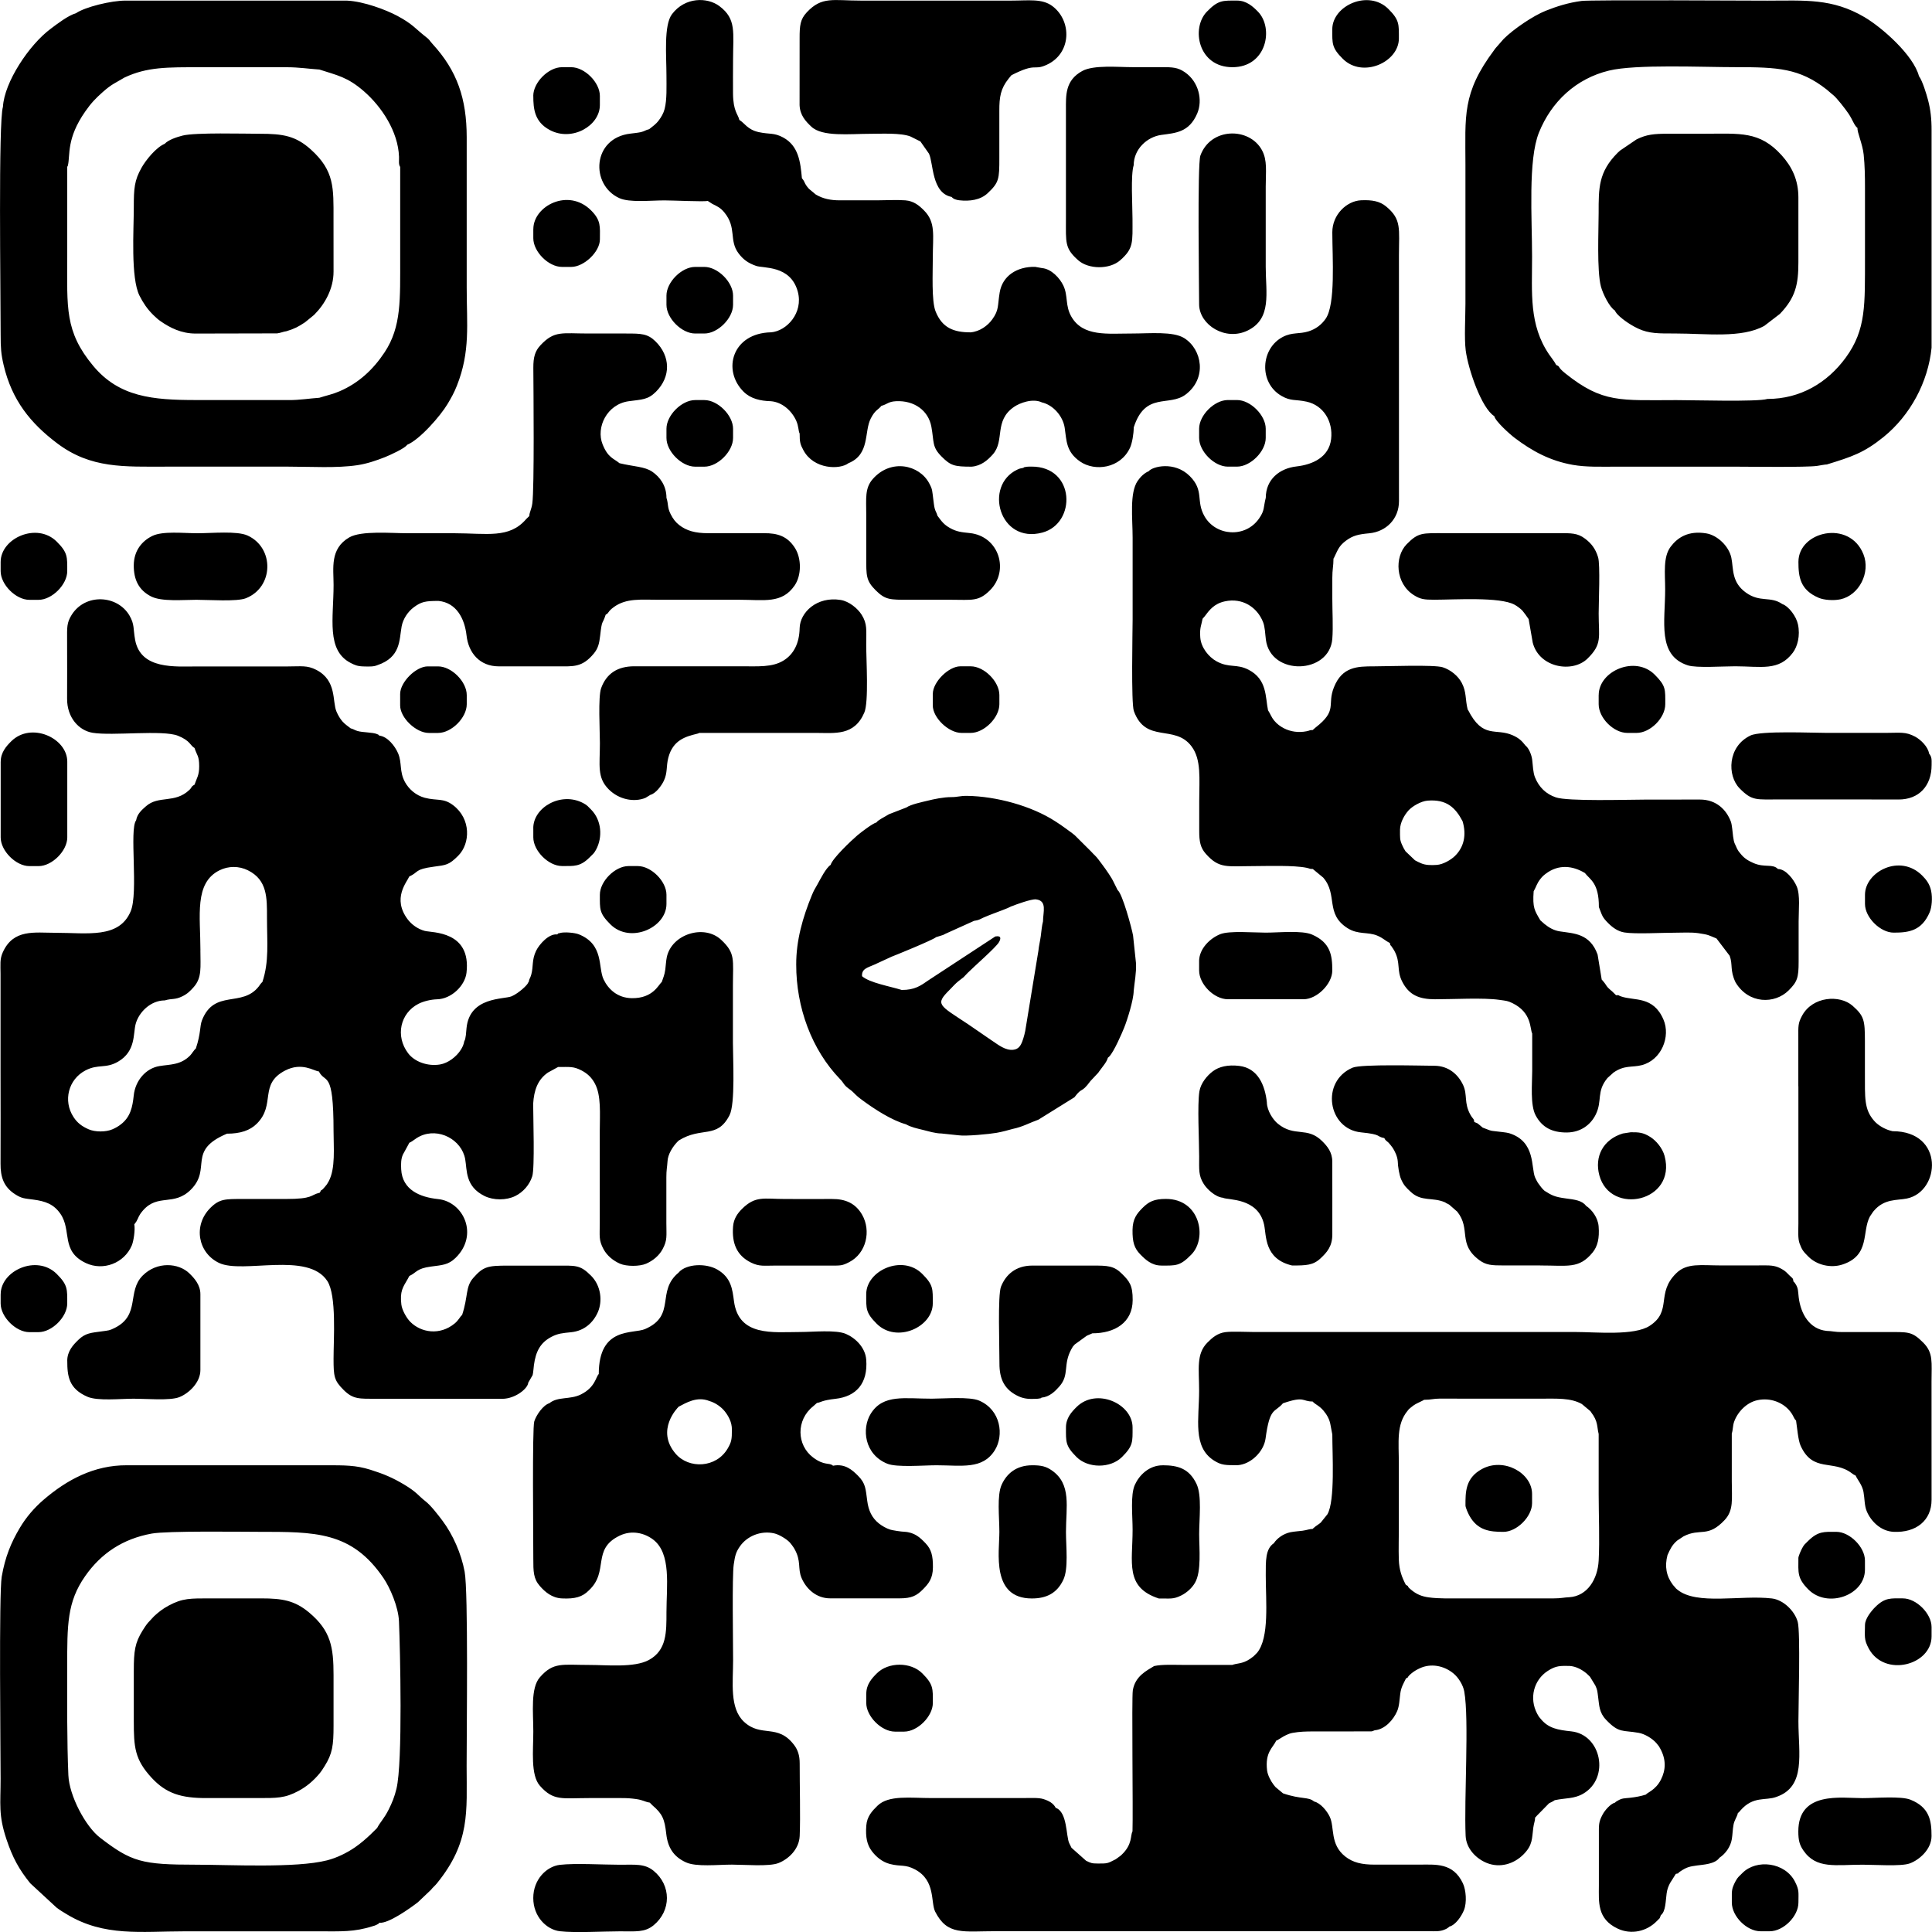 <?xml version="1.0" encoding="UTF-8"?>
<!DOCTYPE svg PUBLIC "-//W3C//DTD SVG 1.1//EN" "http://www.w3.org/Graphics/SVG/1.1/DTD/svg11.dtd">
<!-- Creator: CorelDRAW 2020 (64-Bit) -->
<svg xmlns="http://www.w3.org/2000/svg" xml:space="preserve" width="58.208mm" height="58.208mm" version="1.1"
     style="shape-rendering:geometricPrecision; text-rendering:geometricPrecision; image-rendering:optimizeQuality; fill-rule:evenodd; clip-rule:evenodd"
     viewBox="0 0 545.98 545.98"
>
 <defs>
  <style type="text/css">
   <![CDATA[
    .fil0 {fill:black}
   ]]>
  </style>
 </defs>
 <g id="Слой_x0020_1">
  <path class="fil0" d="M106.58 516.58c-0.13,0.08 -3,3.23 -6.23,5.45 -2.31,1.59 -5.13,2.99 -7.97,3.71 -8.78,2.23 -27.43,1.22 -37.06,1.22 -15.22,0 -18.14,-0.78 -27.06,-7.65 -4.12,-3.17 -8.7,-11.86 -8.94,-17.65 -0.41,-9.72 -0.33,-20.28 -0.33,-30.49 0,-11.99 -0.05,-18.43 5.07,-25.75 4.51,-6.46 10.66,-10.54 18.79,-12.03 4.43,-0.81 25.45,-0.5 30.24,-0.5 15.8,0.02 26.28,-0.23 35.31,13.11 1.82,2.69 4.18,8.08 4.35,12.19 0.33,7.9 1.1,39.88 -0.71,47.3 -0.56,2.31 -1.23,3.95 -2.21,5.9 -1.31,2.62 -2.42,3.56 -3.25,5.19zm306.74 -284.5c1.16,3.9 0.38,7.29 -2.1,9.76 -1.16,1.16 -3.41,2.45 -5.16,2.58 -1.66,0.12 -3.21,0.08 -4.42,-0.44 -0.6,-0.25 -1.31,-0.59 -1.77,-0.86l-2.66 -2.53c-0.38,-0.55 -0.66,-1.11 -0.92,-1.68 -0.76,-1.65 -0.64,-2.1 -0.65,-4.46 0.04,-2.06 1.27,-4.17 2.42,-5.44 1.05,-1.15 3.47,-2.59 5.37,-2.75 5.32,-0.43 7.83,1.9 9.89,5.82zm1.46 -31.5c-0.76,-2.98 -0.29,-4.98 -1.71,-7.64 -1.04,-1.94 -3.11,-3.65 -5.36,-4.37 -2.4,-0.77 -15.58,-0.26 -19.47,-0.26 -4.61,-0 -8.96,0.06 -11.29,5.96 -2,5.06 1.16,6.41 -5.2,11.35l-0.58 0.5c-0.05,0.04 -0.14,0.12 -0.19,0.19 -1,-0.01 -0.67,0.13 -1.74,0.34 -2.28,0.47 -4.55,0.11 -6.37,-0.82 -1.01,-0.52 -1.99,-1.22 -2.73,-2.13 -0.98,-1.2 -1.06,-1.86 -1.8,-2.98 -0.78,-3.72 -0.21,-8.72 -5.5,-11.45 -3.43,-1.77 -5.39,-0.41 -9,-2.36 -2.31,-1.25 -4.42,-3.94 -4.64,-6.72 -0.22,-2.81 0.29,-3.39 0.65,-5.34l0.54 -0.61c1.36,-1.82 2.69,-3.63 5.75,-4.3 5.01,-1.09 9.14,1.69 10.79,5.84 0.57,1.44 0.58,3.28 0.81,5.03 1.36,10.3 17.99,9.78 18.77,-0.29 0.26,-3.35 0,-7.87 0,-11.35 0,-1.95 0.01,-3.9 -0,-5.84 -0.01,-2.36 0.33,-3.36 0.33,-5.47 0.3,-0.47 0.06,-0.07 0.35,-0.66 0.89,-1.82 1.22,-2.93 3.12,-4.36 2.02,-1.52 3.6,-1.85 6.62,-2.13 4.8,-0.45 8.43,-4.08 8.42,-9.1l-0.01 -69.43c0,-7.52 0.82,-10.2 -3.66,-13.86 -1.73,-1.42 -3.84,-1.87 -7.06,-1.72 -4.01,0.19 -8.13,4.02 -8.11,9.08 0.02,7.17 0.95,20.33 -1.88,24.4 -1.13,1.63 -2.76,2.92 -4.87,3.57 -2.62,0.81 -4.57,0.19 -7.21,1.55 -6.31,3.26 -6.88,12.92 -0.42,16.67 2.71,1.57 3.87,0.93 7.12,1.64 4.74,1.04 7.52,5.55 6.92,10.59 -0.61,5.1 -5.19,7.19 -9.76,7.71 -4.83,0.54 -8.69,3.68 -8.7,8.86 -0.73,2.8 -0.24,3.47 -1.89,5.85 -3.91,5.63 -12.23,4.95 -15.41,-0.59 -2.54,-4.42 -0.02,-7.23 -4.18,-11.39 -4.33,-4.32 -10.58,-2.7 -11.61,-1.37 -1.23,0.5 -2.32,1.57 -3.11,2.72 -2.35,3.42 -1.43,10.61 -1.43,16.09 0,7.69 0.01,15.38 0,23.07 -0.01,3.31 -0.45,23.67 0.35,25.89 3.38,9.32 11.52,3.61 16.3,9.98 2.81,3.75 2.18,9.1 2.17,15.42 -0.01,2.79 0.01,5.58 -0,8.37 -0.02,3.15 0.36,4.88 1.86,6.57 3.8,4.29 5.99,3.49 13.47,3.48 3.86,-0.01 11.43,-0.28 15.02,0.48 1.09,0.23 0.76,0.35 1.74,0.33l2.95 2.44c4.2,4.85 0.49,10.19 6.83,14.26 3.03,1.95 5.8,0.99 8.53,2.17 1.66,0.72 2.08,1.36 3.48,2.05 0.28,1.28 -0.1,0.09 0.54,1.08 0.31,0.48 0.46,0.62 0.76,1.19 1.78,3.36 0.56,5.38 2.14,8.56 1.95,3.92 4.86,5.06 9.31,5.07 5.05,0.01 13.7,-0.49 18.22,0.17 2,0.29 2.27,0.25 3.64,0.91 5.57,2.7 4.93,7.31 5.61,8.61l-0 10.58c-0.01,3.66 -0.59,9.58 0.96,12.52 1.82,3.43 4.68,4.87 8.78,4.86 4.08,-0.02 6.85,-2.3 8.22,-5.09 1.92,-3.9 0.11,-6.45 3.31,-10.31l1.71 -1.54c3.14,-2.18 5.24,-1.38 7.97,-2.09 5.6,-1.45 8.21,-8.09 6.14,-12.89 -2.9,-6.75 -8.24,-5.22 -11.97,-6.53 -1.17,-0.41 -0.28,-0.38 -1.42,-0.34l-1.07 -1.05c-2.07,-1.71 -1.32,-1.5 -2.8,-3.17 -0.04,-0.05 -0.12,-0.14 -0.19,-0.2l-1.16 -7.07c-2.16,-6.03 -6.8,-5.96 -10.64,-6.55 -1.77,-0.27 -3.11,-1.08 -4.38,-2.1l-1.16 -1.03c-1.63,-2.79 -2.23,-3.53 -1.89,-8.2 0.79,-1.4 0.86,-2.17 1.92,-3.51 0.48,-0.61 0.79,-0.92 1.48,-1.44 3.71,-2.82 7.71,-2.24 11.08,-0.22 1.44,1.89 3.98,2.76 3.95,9.62 0.96,2.42 0.87,2.78 2.67,4.58 1.2,1.2 2.69,2.3 4.54,2.6 3.02,0.5 10.74,0.06 14.26,0.07 2.18,0 4.52,-0.17 6.63,0.13 3.06,0.44 2.92,0.61 5.14,1.5l3.72 4.89c0.94,2.52 0.01,4.04 1.65,7.49 3.72,6.23 11.12,6.18 15.01,2.3 2.42,-2.42 2.84,-3.52 2.83,-8.2 -0.01,-3.78 0.01,-7.56 0,-11.33 -0.01,-3.17 0.49,-7.44 -0.54,-9.86 -0.83,-1.95 -3.09,-4.93 -5.3,-4.92 -1.53,-1.57 -3.75,-0.31 -6.91,-1.68 -1.63,-0.71 -2.73,-1.43 -3.75,-2.75 -0.51,-0.65 -0.46,-0.5 -0.87,-1.25 -0.67,-1.61 -0.87,-1.45 -1.15,-3.53 -0.16,-1.18 -0.28,-3.16 -0.62,-4.16 -1.25,-3.34 -4.09,-6.27 -8.75,-6.26 -5.07,0.02 -10.13,0 -15.2,0.01 -5.4,0.01 -22.21,0.55 -25.55,-0.64 -2.79,-0.95 -4.74,-2.87 -5.86,-5.64 -0.58,-1.45 -0.58,-3.29 -0.8,-5.03 -0.18,-1.36 -0.95,-3.24 -1.86,-3.93 -1.12,-1.44 -1.91,-2.15 -3.61,-2.92 -4.85,-2.19 -8.42,1.2 -12.66,-7.19zm-214.76 -31.09l8.87 0c7.05,0 12.08,1.19 15.66,-4.02 1.99,-2.89 1.96,-7.65 0.13,-10.57 -2.13,-3.39 -4.96,-4.25 -8.76,-4.22 -2.31,0.01 -4.62,0 -6.92,0l-8.9 0c-3.64,-0 -6.08,-0.69 -8.15,-2.3 -1.05,-0.82 -1.76,-1.76 -2.43,-3.09 -1.01,-2.03 -0.56,-2.71 -1.18,-4.61 0,-3.47 -1.89,-5.92 -4.02,-7.38 -2.16,-1.48 -5.22,-1.42 -9.25,-2.4 -1.64,-1.37 -3.23,-1.49 -4.77,-5.31 -1.95,-4.83 1.25,-11.36 7.35,-12.2 3.79,-0.52 5.4,-0.38 7.71,-2.67 4.29,-4.27 4.14,-10.1 -0.16,-14.29 -2.2,-2.15 -4.04,-2.18 -8.2,-2.18 -3.55,0 -7.11,0 -10.66,0 -7.55,0 -9.66,-0.89 -13.6,3.31 -1.51,1.61 -2.04,3.33 -2.02,6.41 0.04,6.34 0.31,33.92 -0.29,38.31 -0.24,1.72 -0.84,2.51 -0.84,3.54l-0.91 0.89c-4.76,5.55 -11.04,3.99 -20.39,3.98l-13.25 0c-4.45,0 -12.96,-0.78 -16.34,1.18 -5.52,3.2 -4.43,8.71 -4.43,13.42 0,9.43 -2.12,18.5 4.85,22.07 1.08,0.55 1.88,0.93 3.57,0.97 1.5,0.04 2.89,0.11 3.91,-0.34 6.68,-2.23 6.21,-7.11 6.9,-10.95 0.39,-2.15 1.79,-4.18 3.38,-5.38 2.18,-1.64 3.35,-1.84 7.05,-1.84 5.02,0.5 7.37,4.92 7.92,9.79 0.56,4.96 3.78,8.69 9.06,8.7l16.72 0c4.37,0 6.91,0.36 10.21,-3.65 1.16,-1.42 1.51,-2.74 1.77,-5.05 0.54,-4.79 0.57,-2.85 1.56,-5.9 1.1,-0.57 0.41,-0.79 2.35,-2.19 3.52,-2.54 7.74,-2.02 12.6,-2.03l13.93 0zm17.84 -75.58c-10.95,0.26 -13.84,10.71 -7.71,16.8 1.98,1.97 4.79,2.6 7.68,2.67 3.21,0.25 5.9,2.68 7.18,5.51 0.72,1.6 0.59,2.97 0.97,3.61 0,2.45 0.17,3.08 1.07,4.74 2.94,5.47 10.31,5.52 12.72,3.66 6.16,-2.5 4.37,-8.91 6.32,-12.66 1.27,-2.46 2.04,-2.35 2.99,-3.55 1.66,-0.43 1.91,-1.2 4.15,-1.31 5.19,-0.26 9.16,2.69 9.98,7.23 0.8,4.41 0.12,5.65 2.91,8.44 2.55,2.55 3.58,2.83 8.46,2.83 2.7,-0.21 4.56,-1.86 6,-3.48 3.46,-3.92 0.21,-9.47 6.02,-13.44 1.55,-1.06 5.21,-2.49 7.85,-1.24 3.16,0.72 5.93,3.86 6.43,7.17 0.55,3.58 0.32,6.76 4.39,9.56 4.16,2.85 11.31,1.94 14.05,-3.86 0.62,-1.31 1.07,-3.99 1.07,-5.79 3.27,-10.2 9.96,-5.77 14.66,-9.3 6.12,-4.6 4.68,-12.76 -0.39,-15.95 -3.14,-1.97 -9.73,-1.3 -14.71,-1.3 -6.92,-0.01 -13.87,0.98 -17.18,-4.76 -1.8,-3.11 -0.89,-5.87 -2.26,-8.77 -0.99,-2.1 -3.39,-4.74 -6.05,-4.96l-1.95 -0.35c-5.12,-0.1 -9.22,2.54 -10,7.24 -0.64,3.82 -0.13,4.87 -2.11,7.62 -1.25,1.74 -3.52,3.44 -6.13,3.65 -4.73,0 -8.03,-1.24 -9.89,-5.96 -1.16,-2.94 -0.77,-10.92 -0.77,-15.13 0,-6.36 0.89,-9.99 -2.51,-13.39 -1.38,-1.38 -2.87,-2.64 -5.28,-2.83 -2.35,-0.18 -5.52,-0 -7.96,-0l-10.58 -0c-2.4,0 -4.65,-0.39 -6.74,-1.64l-1.95 -1.63c-1.48,-1.68 -0.95,-1.8 -1.97,-2.97 -0.42,-4.59 -0.94,-9.15 -5.28,-11.51 -2.64,-1.43 -3.79,-0.85 -6.91,-1.52 -3.23,-0.7 -4.09,-2.68 -5.48,-3.43 -0.39,-1.68 -1.74,-2.39 -1.8,-7.45 -0.04,-3.12 0.01,-6.29 0.01,-9.42 0,-7.93 1.01,-11.65 -3.84,-15.3 -3.42,-2.58 -9.74,-2.62 -13.42,2.27 -2.36,3.14 -1.56,11.8 -1.56,17.25 0,3.22 0.17,6.88 -0.52,9.54 -0.32,1.24 -0.97,2.32 -1.65,3.22 -0.88,1.17 -1.66,1.61 -2.72,2.49 -1.07,0.24 -1.2,0.57 -2.39,0.84 -0.77,0.17 -2.27,0.33 -2.84,0.4 -10.91,1.22 -11.44,14.5 -3.19,18.24 2.9,1.31 8.76,0.64 12.75,0.64 2.51,-0 10.97,0.41 12.24,0.16l1.29 0.83c1.31,0.65 2.28,1.05 3.4,2.42 3.57,4.38 1.22,7.85 4.01,11.56 1.31,1.74 2.69,2.74 4.88,3.51 1.96,0.78 9.81,-0.3 11.86,7.32 1.6,5.98 -3.12,11.13 -7.6,11.49zm-20.17 113.21l11.58 -0 21.35 0c5.31,-0 10.79,0.89 13.63,-5.73 1.29,-3.01 0.54,-14.81 0.54,-19.25 0,-4.09 0.36,-5.79 -1.3,-8.43 -1.13,-1.79 -3.54,-3.77 -5.9,-4.16 -6.76,-1.1 -11.5,3.53 -11.61,7.93 -0.09,4.43 -1.76,7.47 -4.55,9.18 -3.2,1.97 -7.17,1.63 -12.21,1.63l-13.18 0 -16.78 0c-4.69,0 -7.87,2.01 -9.38,6.19 -0.89,2.46 -0.35,11.99 -0.35,15.54 0,6.29 -0.86,9.7 2.51,13.06 2.91,2.91 7.18,3.7 10.36,2.4l1.41 -0.86c1.52,-0.4 3.11,-2.54 3.8,-3.99 1.08,-2.29 0.61,-4.02 1.26,-6.52 1.31,-4.99 4.88,-5.96 8.15,-6.76 0.08,-0.02 0.18,-0.05 0.24,-0.07l0.44 -0.18zm88.15 -185.87c7.24,-3.68 6.1,-1.19 9.9,-2.91 7.13,-3.22 7.21,-12.45 1.67,-16.61 -2.91,-2.19 -6.73,-1.56 -11.59,-1.56l-21.05 -0 -10.25 0 -11.26 0c-7.85,-0 -10.99,-1.26 -15.27,3.32 -1.84,1.97 -2.03,3.7 -2.02,7.39l-0.01 18.83c0.12,2.87 1.72,4.57 3.32,6.08 3.11,2.94 10.8,2.02 16.75,2.02 2.94,-0 8.57,-0.31 11.29,0.77l2.52 1.26c0.03,0.02 0.12,0.06 0.19,0.08 0.06,0.07 0.15,0.08 0.18,0.2l2.32 3.31c1.28,2.69 0.71,11.13 6.39,12.22 0.51,0.62 1.36,0.85 2.17,0.95 2.9,0.33 5.95,-0.06 8.01,-1.99 3.24,-3.03 3.32,-4.04 3.31,-9.99 -0,-4.43 0.02,-8.87 -0,-13.3 -0.02,-3.92 0.38,-6.3 2.61,-9.08l0.68 -0.83c0.02,-0.03 0.09,-0.1 0.13,-0.15zm-17.15 148.24c6,-0 7.82,0.57 11.07,-2.67 5.58,-5.57 2.54,-15.33 -5.73,-16.18 -2.35,-0.24 -3.63,-0.37 -5.45,-1.36 -1.86,-1.02 -2.46,-1.93 -3.66,-3.54 -0.25,-0.98 -0.49,-1.01 -0.78,-2.07 -0.18,-0.68 -0.29,-1.8 -0.39,-2.54 -0.34,-2.52 -0.17,-2.73 -1.2,-4.63 -2.78,-5.13 -10.75,-6.97 -15.89,-1.15 -2.31,2.61 -1.86,5.51 -1.86,10.14 0,4 0,8 -0,12 0,5.21 -0.08,6.59 2.67,9.33 2.75,2.75 4.13,2.67 9.33,2.67 3.96,0 7.93,0 11.89,0zm80.89 -169.33c-4.09,-0 -5.3,-0.18 -8.53,3.15 -4.5,4.64 -2.47,15.68 7.23,15.68 9.7,0 11.73,-11.05 7.23,-15.68 -1.4,-1.44 -3.25,-3.15 -5.93,-3.15zm-198.87 233.88l0 2.59c0,3.81 4.3,8.11 8.11,8.11 3.45,0 5.14,0.24 7.87,-2.51 0.84,-0.84 1.17,-1.03 1.76,-2.13 1.88,-3.49 1.6,-8.31 -1.44,-11.35 -0.84,-0.84 -1.03,-1.17 -2.13,-1.76 -6.29,-3.39 -14.18,1.16 -14.18,7.04zm0 -206.95c-0,3.71 0.35,7.33 4.63,9.64 6.29,3.39 14.18,-1.16 14.18,-7.04l0 -2.59c0,-3.81 -4.3,-8.11 -8.11,-8.11l-2.6 0c-3.81,0 -8.11,4.31 -8.11,8.11zm0 37.63l-0 2.6c0,3.81 4.3,8.11 8.11,8.11l2.6 0c3.62,0 8.11,-4.27 8.11,-7.78 0,-3.6 0.38,-5.32 -2.5,-8.2 -6.44,-6.43 -16.31,-1.22 -16.31,5.28zm188.16 56.44l0 2.6c0,3.8 4.3,8.11 8.11,8.11l2.6 0c3.8,0 8.11,-4.31 8.11,-8.11l0 -2.6c-0,-3.8 -4.31,-8.11 -8.11,-8.11l-2.6 0c-3.8,0 -8.11,4.31 -8.11,8.11zm37.63 -112.88c0,3.99 -0.2,5.21 2.99,8.36 5.6,5.55 15.83,0.94 15.83,-5.77 0,-3.99 0.19,-5.2 -2.99,-8.36 -5.6,-5.55 -15.83,-0.94 -15.83,5.77zm-188.16 75.26l-0 2.6c0,3.8 4.3,8.11 8.11,8.11l2.6 -0c3.8,-0 8.11,-4.3 8.11,-8.11l0 -2.6c-0,-3.81 -4.31,-8.11 -8.11,-8.11l-2.6 0c-3.81,0 -8.11,4.3 -8.11,8.11zm0 37.63l-0 2.6c0,3.8 4.3,8.11 8.11,8.11l2.6 0c3.8,-0 8.11,-4.3 8.11,-8.11l0 -2.6c-0,-3.81 -4.31,-8.11 -8.11,-8.11l-2.6 0c-3.81,0 -8.11,4.3 -8.11,8.11zm75.26 74.93l0 3.24c0,3.51 4.49,7.78 8.11,7.78l2.6 -0c3.8,0 8.11,-4.3 8.11,-8.11l0 -2.6c0,-3.8 -4.3,-8.11 -8.11,-8.11l-2.92 0c-3.33,0 -7.78,4.45 -7.78,7.78zm-94.08 56.77c-0,4.08 -0.21,5.18 2.99,8.36 5.57,5.54 15.83,0.98 15.83,-5.77l-0 -2.6c0,-3.81 -4.3,-8.11 -8.11,-8.11l-2.6 0c-3.81,0 -8.11,4.3 -8.11,8.11zm119.71 -120.67c-0.89,0.27 -0.7,0.02 -1.76,0.52 -9.52,4.52 -5.08,21.03 7.08,17.79 9.69,-2.58 9.38,-18.71 -3.07,-18.65 -0.3,0 -1,0 -1.27,0.04 -1.43,0.21 -0.68,0.21 -0.99,0.31zm31.15 -85.48c-0.01,-4.55 3.78,-8.04 7.79,-8.59 4.09,-0.56 7.87,-0.71 10.16,-6.06 1.61,-3.75 0.44,-8.97 -3.49,-11.66 -2,-1.37 -3.44,-1.44 -6.68,-1.43 -2.71,0.01 -5.42,0 -8.13,0 -4.07,-0 -10.94,-0.67 -14.16,1.07 -4.91,2.66 -4.64,6.95 -4.64,10.93 0,10.27 -0,20.54 -0,30.82 0,6.77 -0.38,8.36 3.48,11.76 2.96,2.6 8.89,2.61 11.85,0 3.84,-3.38 3.48,-5.01 3.48,-11.76 0,-3.75 -0.54,-12.3 0.33,-15.09zm18.49 39.41c0.13,5.7 7.44,10.36 13.75,7.26 6.86,-3.37 5.07,-10.68 5.07,-17.96 0,-7.57 0,-15.14 0,-22.71 0,-4.21 0.51,-7.39 -1.07,-10.29 -3.54,-6.53 -14.49,-6.5 -17.4,1.55 -0.88,2.43 -0.35,37.83 -0.35,42.14zm-52.94 169.97c1.02,-0.44 5.57,-2.09 6.84,-1.94 3.23,0.39 1.99,3.55 1.98,6.23 -0.33,1.18 -0.45,2.86 -0.63,4.16 -0.2,1.42 -0.56,2.88 -0.67,4.13l-3.56 21.67c-0.13,1.17 -0.62,2.99 -1.01,3.99 -0.44,1.13 -1.03,2.18 -2.57,2.33 -2.16,0.22 -4.15,-1.36 -5.9,-2.54 -0.06,-0.04 -0.14,-0.09 -0.2,-0.13l-6.74 -4.63c-8.16,-5.4 -9.29,-5.49 -5.08,-9.68 0.79,-0.79 1.6,-1.74 2.46,-2.41l1.47 -1.14c0.42,-0.42 0.65,-0.71 1.1,-1.16 1.8,-1.82 7.95,-7.16 8.86,-8.69 0.53,-0.89 0.83,-1.98 -1.01,-1.65l-18.83 12.34c-2.28,1.59 -3.92,2.79 -7.62,2.78 -3.28,-1.03 -9.07,-2.01 -11.21,-3.89 -0.15,-2.12 1.55,-2.4 3.44,-3.25l4.93 -2.27c0.26,-0.07 11.72,-4.72 12.55,-5.51l2.01 -0.63c0.61,-0.29 -0.02,-0.02 0.64,-0.33l8.09 -3.65c1.35,-0.19 1.55,-0.41 2.6,-0.9 0.91,-0.42 1.72,-0.7 2.77,-1.12 1.61,-0.64 3.96,-1.42 5.26,-2.13zm-29.9 61.63c1.41,0.81 3.17,1.18 4.72,1.56 1.64,0.4 3.5,1.01 5.29,1.03l4.84 0.51c2.07,0.31 8.75,-0.34 10.72,-0.69 1.75,-0.31 3.12,-0.71 4.63,-1.12 2.75,-0.56 4.8,-1.75 7.22,-2.6l10.18 -6.33c2.38,-3.16 1.77,-0.86 4.53,-4.59l2.19 -2.33c0.06,-0.08 0.21,-0.31 0.27,-0.39 0.91,-1.29 2.15,-2.63 2.46,-3.86l0.4 -0.35c1.35,-1.43 3.51,-6.42 4.22,-8.18 0.85,-2.12 2.65,-7.79 2.68,-10.38 0.23,-2.41 0.76,-5 0.66,-7.71l-0.84 -7.93c-0.36,-2.02 -3.01,-11.84 -4.36,-12.83l-0.87 -1.75c-0.32,-0.62 -0.46,-0.97 -0.76,-1.48 -0.5,-0.86 -1.16,-1.8 -1.81,-2.74 -0.69,-1 -1.21,-1.62 -1.93,-2.61 -0.85,-1.16 -1.31,-1.38 -2.17,-2.37l-4.55 -4.53c-0.83,-0.71 -1.71,-1.28 -2.59,-1.95 -0.98,-0.73 -1.87,-1.32 -2.89,-1.98 -6.79,-4.42 -16.76,-7.09 -24.92,-7.22 -2.06,-0.03 -2.64,0.35 -4.51,0.35 -2.2,0 -4.89,0.56 -6.79,1.04 -1.38,0.34 -4.66,1.01 -5.9,1.89l-4.93 1.91c-1.43,0.88 -3.17,1.69 -3.52,2.31 -1.09,0.28 -4.31,2.73 -5.41,3.66 -1.77,1.51 -7.08,6.55 -7.55,8.34 -1.35,0.89 -2.87,3.97 -3.79,5.62 -0.74,1.33 -0.89,1.42 -1.54,3 -2.55,6.22 -4.43,12.71 -4.4,19.56 -0.02,12.1 4.37,24.09 12.42,32.4 0.69,0.71 0.62,0.78 1.14,1.45 0.87,1.12 1.56,1.25 2.59,2.28 1.09,1.09 1.39,1.34 2.62,2.25 3.27,2.42 8.23,5.65 12.26,6.76zm235 194.73c0.53,-0.44 0.42,-0.37 0.85,-0.87 3.6,-4.11 7.06,-2.66 10.07,-3.77 8.51,-2.88 6.28,-12.23 6.28,-21.41 0,-4.74 0.59,-25.13 -0.19,-28.04 -0.82,-3.07 -4.04,-6.26 -7.31,-6.65 -8.79,-1.03 -21.26,1.99 -26.7,-2.49 -0.08,-0.06 -0.29,-0.23 -0.36,-0.3l-0.91 -1.05c-1.89,-2.49 -2.36,-5.28 -1.53,-8.41 0.72,-1.6 1.27,-2.82 2.61,-3.99 0.05,-0.05 0.13,-0.1 0.18,-0.15l1.75 -1.16c4.75,-2.46 6.77,0.55 11.61,-4.61 2.59,-2.76 2.02,-5.93 2.02,-10.96 0,-4.5 -0,-9 0,-13.49 0.38,-1.19 0.25,-2.18 0.67,-3.35 1.04,-2.85 3.58,-5.43 6.58,-6.07 3.66,-0.79 7.25,0.64 9.25,3.18 1.08,1.37 1.02,2.06 1.66,2.55 0.32,2.06 0.58,5.57 1.29,7.14 3.48,7.68 9.16,3.83 14.37,7.71l0.54 0.39c0.2,0.13 0.5,0.26 0.64,0.33 0.45,1.1 1.85,2.58 2.22,4.62 0.36,2 0.24,3.9 0.95,5.54 1.19,2.78 3.94,5.57 7.56,5.74 6.32,0.3 10.74,-3.16 10.73,-9.08l-0.01 -33.42c0,-5.41 0.55,-8.06 -2.34,-10.96 -3.25,-3.26 -4.25,-2.99 -10.34,-2.99 -2.8,-0 -5.61,-0 -8.41,-0 -1.41,0 -2.81,-0 -4.22,0 -1.99,0.01 -2.8,-0.3 -4.33,-0.33 -4.85,-0.49 -7.33,-4.83 -7.9,-9.5 -0.2,-1.65 -0.07,-2.6 -0.99,-3.9 -0.33,-0.46 -0.14,-0.22 -0.49,-0.56 -0.13,-1.05 -0.29,-0.89 -1.12,-1.71 -0.65,-0.64 -1.03,-1.1 -1.71,-1.53 -1.42,-0.88 -2.54,-1.32 -4.86,-1.31 -4.26,0.02 -8.51,0.01 -12.77,0.01 -5.62,-0 -9.62,-0.77 -12.64,2.18 -5.87,5.71 -1.06,10.65 -7.51,14.87 -4.39,2.88 -15.15,1.76 -21.02,1.76l-23.17 -0 -8.25 0 -16.81 0 -8.32 0 -12.48 0 -9.27 -0 -12.65 -0c-2.25,0 -5.8,-0.21 -7.89,0.03 -2.29,0.27 -3.79,1.59 -5.15,2.96 -3.22,3.24 -2.34,7.46 -2.34,13.56 0,8.1 -1.89,15.93 4.22,19.79 2.13,1.34 3.26,1.3 6.67,1.3 3.83,-0.27 7.4,-3.93 7.88,-7.51 1.22,-9.04 2.54,-7.2 4.92,-9.98 6.21,-2.14 5.36,-0.5 8.38,-0.51 0.78,0.89 1.87,1.13 3.11,2.63l0.7 0.92c1.35,2.06 1.19,3.16 1.76,5.78 -0.01,5.5 0.82,18.71 -1.38,22.54l-1.88 2.34c-0.05,0.04 -0.13,0.1 -0.18,0.15 -0.05,0.04 -0.13,0.1 -0.18,0.14 -0.2,0.16 -0.36,0.26 -0.56,0.4 -0.12,0.09 -0.47,0.32 -0.58,0.41l-0.61 0.51c-0.05,0.04 -0.14,0.12 -0.2,0.19 -0.91,-0 -1.48,0.32 -2.84,0.51 -0.95,0.13 -2.39,0.21 -3.46,0.43 -1.99,0.42 -3.77,1.73 -4.66,3.11 -2.4,1.6 -2.28,5.04 -2.28,9.08 0,7.22 1.08,17.6 -2.45,21.87l-0.98 0.98c-2.63,2.18 -4.19,1.89 -5.76,2.36 -0.06,0.02 -0.17,0.05 -0.24,0.09l-13.87 -0c-2.82,0 -5.94,-0.18 -8.24,0.32 -2.15,1.32 -5.37,2.85 -6.03,6.88 -0.35,2.16 0.1,34.25 -0.09,39.85 -0.65,1.13 0.06,3.65 -3.08,6.61 -0.07,0.07 -0.28,0.24 -0.35,0.31l-1.31 0.95c-0.06,0.04 -0.15,0.08 -0.22,0.11 -2.1,1.09 -2.17,1.1 -4.72,1.1 -1.84,-0.01 -2.03,-0.1 -3.44,-0.79l-4.13 -3.67c-0.2,-0.37 -0.1,-0.21 -0.32,-0.66 -0.16,-0.32 -0.15,-0.28 -0.32,-0.65 -0.91,-1.97 -0.49,-8.82 -3.81,-9.97 -0.67,-1.32 -1.95,-1.99 -3.51,-2.49 -1.35,-0.43 -3.89,-0.27 -5.77,-0.27l-8.67 0 -17.08 0c-6.01,0.01 -12.18,-0.93 -15.35,2.18 -1.51,1.48 -2.95,3 -3.15,5.61 -0.25,3.28 0.22,5.43 1.56,7.2 1.18,1.57 2.9,3.07 5.12,3.64 3.12,0.81 4.28,0.01 7.17,1.58 5.78,3.13 4.3,9.23 5.61,11.88 3.47,6.82 7.84,5.52 17.44,5.53l8.71 0 12.67 0 8.49 -0 14.09 -0 7.03 0 10.19 0 15.89 0 12.64 -0 8.46 0 17.02 0c2.29,0 4.58,-0.01 6.87,0 1.64,0.01 3.12,0.18 4.66,-0.53 0.51,-0.24 0.31,-0.14 0.62,-0.34 0.4,-0.26 0.31,-0.21 0.52,-0.42 1.77,-0.45 3.43,-2.91 4.14,-4.66 0.87,-2.18 0.57,-5.71 -0.3,-7.57 -2.79,-5.91 -7.72,-5.29 -12.37,-5.29l-12.63 0c-3.5,0 -6.05,-0.55 -8.27,-2.31 -4.37,-3.47 -2.93,-8.2 -4.36,-11.22 -0.79,-1.66 -2.6,-3.88 -4.43,-4.31 -1.64,-1.41 -3.51,-0.51 -8.77,-2.3l-2.11 -1.76c-0.05,-0.05 -0.11,-0.12 -0.15,-0.17l-0.43 -0.54c-0.73,-0.95 -1.66,-2.67 -1.82,-4.02 -0.61,-5.15 1.63,-6.37 2.57,-8.38 0.1,-0.04 0.23,-0.22 0.29,-0.15 0.05,0.08 0.21,-0.11 0.28,-0.15 0.58,-0.34 0.18,-0.11 0.7,-0.43 0.99,-0.62 2.13,-1.27 3.36,-1.49 2,-0.36 3.71,-0.41 6.01,-0.41l8.58 0 7.7 -0.02c0.09,-0.01 0.18,-0.03 0.27,-0.05l0.66 -0.26c2.92,-0.23 5.33,-3.05 6.34,-5.41 0.62,-1.45 0.66,-3.31 0.88,-4.96 0.24,-1.82 0.93,-2.87 1.61,-4.27 0.98,-0.51 0.27,-0.21 0.82,-0.75 1.08,-1.06 -0.76,0.68 0.33,-0.33 0.05,-0.05 0.12,-0.11 0.17,-0.16l0.36 -0.3c0.72,-0.58 1.44,-0.97 2.23,-1.34 3.13,-1.46 6.83,-0.76 9.53,1.48 1.41,1.17 2.71,3.28 3.03,5.08 1.42,7.87 -0.08,30.31 0.39,40.8 0.17,3.7 3.08,6.5 5.97,7.66 3.71,1.49 7.66,0.31 10.35,-2.39 2.7,-2.7 2.38,-4.52 2.8,-7.58 0.19,-1.35 0.52,-1.96 0.51,-2.83 0.07,-0.06 0.16,-0.26 0.19,-0.21 0.03,0.06 0.14,-0.16 0.18,-0.21l3.58 -3.65c0.69,-0.38 0.95,-0.4 1.6,-0.87 3.13,-0.66 5.48,-0.35 8.03,-1.83 7.62,-4.43 5.15,-16.72 -3.37,-17.62 -3.75,-0.4 -6.38,-0.84 -8.56,-3.45 -0.64,-0.76 -0.57,-0.63 -1.06,-1.53 -2.34,-4.4 -0.95,-9.53 2.95,-12.08 2.38,-1.56 3.58,-1.45 6.21,-1.43 1.8,0.12 3.46,1.02 4.81,2.14l0.84 0.8c0.05,0.05 0.11,0.13 0.15,0.18l1.48 2.42c0.63,1.36 0.55,1.58 0.8,3.41 0.3,2.24 0.28,4.22 2.2,6.24 3.72,3.92 4.67,2.89 9.26,3.72 1.68,0.3 3.77,1.54 4.94,2.85l0.29 0.36c0.56,0.7 0.43,0.46 0.91,1.36 1.64,3.08 1.5,5.96 0.12,8.67 -1.51,2.96 -3.88,3.63 -4.23,4.2 -1.53,0.48 -2.89,0.73 -4.6,0.92 -1.52,0.17 -2.11,0.06 -3.4,0.82 -0.06,0.04 -0.14,0.09 -0.2,0.12 -0.71,0.45 -0.18,0.09 -0.54,0.42 -1.3,0.34 -2.85,2.15 -3.49,3.34 -1.18,2.18 -1.07,2.91 -1.07,6.07 0.01,4.67 0,9.34 0,14.01 -0,4.59 -0.57,9.4 5.29,12.17 3.86,1.83 8.29,0.82 11.19,-2.22 0.91,-0.95 0.56,-0.35 1.04,-1.57 1.38,-1.05 1.33,-4.02 1.63,-6.16 0.18,-1.29 0.53,-2.07 0.97,-2.92l1.63 -2.59c1.4,-0.31 0.03,0.13 1.25,-0.69 1.88,-1.26 2.65,-1.39 4.8,-1.69 1.65,-0.23 5.04,-0.36 6.27,-2.17 1.68,-1.11 3.13,-3.05 3.5,-5.26 0.24,-1.47 0.21,-2.6 0.48,-4.07 0.22,-1.24 0.89,-2.03 1.22,-3.22zm-79.27 -117.2l23.38 -0c4.83,0 8.74,-0.26 11.88,1.51l2.3 1.92c1.36,1.63 -0.69,-0.91 0.29,0.36 2.08,2.69 1.64,4.16 2.17,6.19l0 16.98c0,6.02 0.31,12.85 0,18.77 -0.27,5.24 -3.17,10.06 -8.29,10.38 -1.35,0.04 -2.44,0.34 -4.37,0.33 -1.51,-0.01 -3.03,-0 -4.55,-0 -3.16,0 -6.33,0 -9.5,0l-11.33 0c-3.44,0 -7.03,0.13 -10.03,-0.29 -1.98,-0.28 -3.44,-0.89 -4.96,-2.17 -1.6,-1.35 -0.12,-0.59 -1.49,-1.42 -1.05,-2.04 -1.86,-4.02 -1.96,-7.14 -0.09,-2.96 0.01,-6.11 0.01,-9.09 0,-6 0,-12 0,-18 -0.01,-6.08 -0.74,-11.01 2.46,-14.89 0.56,-0.68 0.16,-0.28 0.8,-0.83 0.05,-0.05 0.13,-0.1 0.18,-0.15l0.36 -0.28c0.05,-0.04 0.13,-0.1 0.18,-0.14 0.05,-0.04 0.13,-0.1 0.19,-0.14 0.4,-0.27 0.61,-0.39 1.03,-0.6l1.76 -0.86c0.03,-0.1 0.15,-0.07 0.22,-0.12 2.05,-0 2.47,-0.33 4.5,-0.34 1.59,-0 3.18,0.01 4.77,0.01zm117.13 -169.33c2.52,0 5.04,-0.01 7.56,0.01 5.87,0.04 9.42,-3.88 9.42,-9.75 -0,-1.5 0.12,-2.2 -0.72,-3.25 -0.3,-1.92 -2.33,-3.89 -3.93,-4.76 -2.72,-1.47 -4.34,-1.07 -8.21,-1.07l-16.8 0c-3.93,0.01 -18.56,-0.67 -21.52,0.74 -6.54,3.11 -6.6,11.34 -3.1,14.92 3.61,3.69 4.74,3.12 11.45,3.15l13.13 0 12.73 0zm-93.64 131.69c7.86,-0.01 10.98,1.01 14.81,-3.66 1.43,-1.74 1.97,-4.06 1.71,-7.37 -0.2,-2.53 -1.92,-4.75 -3.57,-5.84 -1.13,-1.52 -3.23,-1.75 -5.71,-2.08 -3.15,-0.41 -3.99,-0.88 -6,-2.15l-0.48 -0.46c-0.46,-0.5 -0.15,-0.15 -0.45,-0.52 -0.04,-0.05 -0.1,-0.13 -0.14,-0.18l-0.83 -1.12c-0.22,-0.35 -0.56,-1.02 -0.77,-1.48 -1.2,-2.72 0.23,-10.16 -7.3,-12.51 -0.85,-0.26 -2.75,-0.4 -3.69,-0.53 -1.11,-0.15 -1.11,-0.08 -1.92,-0.33l-1.91 -0.73c-0.17,-0.17 -0.55,-0.49 -0.84,-0.71 -0.9,-0.71 -0.45,-0.43 -1.54,-0.88 -0.07,-1.01 -0.35,-0.74 -1.08,-2.04 -1.88,-3.35 -0.78,-5.57 -2.04,-8.34 -1.32,-2.89 -4.01,-5.5 -8.19,-5.51 -3.41,-0.01 -20.62,-0.51 -23.07,0.54 -9.14,3.9 -6.97,17.35 2.37,18.28 6.04,0.6 4.19,1.16 6.59,1.62 0.35,0.75 0.64,0.75 1.2,1.3 0.22,0.22 0.9,1.05 1.16,1.44 0.63,0.97 1.33,2.41 1.44,3.78 0.03,1.55 0.46,4.04 0.97,5.16 0.79,1.74 1.33,2.22 2.67,3.49 3.07,2.91 6.13,1.43 9.73,2.99 0.61,0.43 0.6,0.29 1.2,0.67l2.25 1.97c3.94,4.96 0.05,9.03 6.15,13.63 1.98,1.49 3.58,1.56 6.95,1.56l10.32 0zm72.97 -50.65l0 13.22 -0 25.56c-0,2.01 -0.2,4.21 0.35,5.69 0.7,1.89 1.14,2.33 2.48,3.68 2.39,2.4 6.32,3.29 9.56,2.25 7.96,-2.56 5.49,-9.25 7.82,-13.59l0.91 -1.35c0.04,-0.05 0.1,-0.13 0.15,-0.18 2.97,-3.58 6.65,-2.98 9.42,-3.56 9.44,-1.98 10.66,-19.01 -4.08,-19.02 -1.7,-0.36 -3.44,-1.24 -4.72,-2.43l-0.48 -0.5c-2.88,-3.29 -2.59,-6.49 -2.61,-13.67l-0 -8.87c-0.01,-5.84 -0.19,-7.07 -3.48,-9.97 -3.62,-3.19 -11.29,-2.69 -14.27,2.78 -1.16,2.13 -1.08,2.96 -1.07,6.07 0.01,4.63 0.01,9.27 0,13.9zm-17.84 -118.68c7.3,0.01 12.31,1.44 16.27,-3.84 1.29,-1.71 2.15,-4.77 1.44,-8.04 -0.47,-2.2 -2.53,-5.03 -4.42,-5.71 -3.36,-2.33 -6.25,-0.33 -10.3,-3.25 -4.11,-2.97 -3.45,-6.75 -4.1,-9.85 -0.69,-3.27 -3.96,-6.36 -7.08,-6.87 -5.1,-0.84 -8.11,1.18 -10.06,3.76 -2.21,2.93 -1.56,7.56 -1.56,12.07 0,9.16 -2.27,18.68 6.42,21.47 2.45,0.79 9.98,0.25 13.37,0.26zm17.84 252.05c0,4.05 -0.4,5.61 2.83,8.85 5.43,5.44 15.98,1.61 15.98,-5.6l0 -2.59c0,-3.8 -4.3,-8.11 -8.11,-8.11 -3.47,0 -5.12,-0.24 -8.04,2.67 -0.82,0.82 -1.02,0.88 -1.6,1.97 -0.3,0.55 -1.07,2.23 -1.07,2.82zm18.82 -187.49l0 2.6c0,3.82 4.33,8.11 8.11,8.11 4.26,-0 7.92,-0.5 10.16,-5.73 0.62,-1.44 0.85,-4.07 0.42,-6.1 -0.41,-1.93 -1.39,-3.17 -2.54,-4.32 -6.31,-6.3 -16.15,-1 -16.15,5.44zm-37.63 282.21l0 2.6c0,3.89 4.23,8.11 8.11,8.11l2.6 0c3.87,0 8.11,-4.22 8.11,-8.11 0,-2.93 0.26,-3.45 -0.95,-5.86 -2.8,-5.56 -10.9,-6.5 -14.87,-2.5 -0.87,0.88 -1.33,1.16 -1.93,2.29 -0.56,1.06 -1.06,2.04 -1.06,3.48zm37.63 -75.9c0,3.23 -0.37,4.06 1.07,6.72 4.46,8.23 17.75,4.72 17.75,-3.47l0 -2.6c-0,-3.8 -4.3,-8.11 -8.11,-8.11 -3.41,0 -5.06,-0.31 -7.87,2.51 -1.08,1.08 -2.83,3.28 -2.83,4.95zm-75.26 -262.75l0 2.6c0,3.88 4.23,8.11 8.11,8.11l2.6 -0c3.88,-0 8.11,-4.24 8.11,-8.11 -0,-4.21 0.22,-5.15 -2.99,-8.36 -5.5,-5.51 -15.82,-1.05 -15.82,5.77zm56.45 -37.63c0,4.25 0.48,7.92 5.73,10.16 1.45,0.62 4.13,0.85 6.15,0.42 5.25,-1.13 8.56,-7.54 6.49,-12.73 -3.93,-9.87 -18.37,-6.49 -18.37,2.15zm-49.63 161.54c-5.59,1.7 -8.05,6.55 -6.63,11.82 3.1,11.52 21.9,7.49 18.44,-5.46 -0.6,-2.23 -2.39,-4.34 -4.04,-5.38 -2.03,-1.28 -3.21,-1.34 -5.52,-1.33l-2.25 0.35zm-36.64 -169.65c-4.55,-0.01 -9.1,-0 -13.66,-0 -6.33,0 -7.47,-0.27 -10.8,3.15 -3.48,3.59 -3.16,11.1 2.05,14.36 1.81,1.14 2.86,1.31 5.81,1.3 5.88,-0.01 18.49,-0.85 22.64,1.4 0.69,0.37 1.72,1.13 2.22,1.67 0.08,0.09 0.77,1 0.85,1.1l0.92 1.31 1.16 6.66c1.84,7.1 11.23,8.66 15.48,4.49 4.21,-4.13 3.15,-5.99 3.15,-12.74 0,-3.09 0.48,-13.92 -0.17,-15.91 -0.73,-2.42 -1.94,-3.93 -3.67,-5.23 -2.15,-1.62 -3.86,-1.56 -7.52,-1.56 -6.15,0 -12.31,0.01 -18.46,-0zm-63.94 160.91c-0.51,-4.84 -2.5,-9.73 -7.82,-10.36 -3.25,-0.39 -5.73,0.22 -7.48,1.54 -1.64,1.23 -3.39,3.37 -3.77,5.64 -0.62,3.79 -0.07,13.95 -0.07,18.42 0,3.79 -0.21,5.38 1.3,7.77 0.92,1.46 3.27,3.69 5.41,3.89 1.31,0.72 9.95,-0.13 11.64,7.61 0.68,3.12 0,9.7 7.93,11.54 3.97,-0.01 5.91,-0.04 8.02,-2.02 1.79,-1.68 3.32,-3.36 3.33,-6.72 0.03,-6.87 -0.02,-13.76 -0.01,-20.63 0,-2.67 -1.42,-4.34 -2.83,-5.75 -4.28,-4.27 -7.8,-1.05 -12.56,-4.96 -1.37,-1.12 -3.03,-3.64 -3.1,-5.97zm-19.15 -39.91l0 2.6c0,3.85 4.21,8.11 8.11,8.11l21.41 -0c3.77,-0 8.11,-4.33 8.11,-8.11 0,-4.27 -0.48,-7.89 -5.73,-10.17 -2.84,-1.23 -9.33,-0.54 -13.09,-0.54 -3.46,0 -10.25,-0.6 -12.86,0.44 -2.77,1.11 -5.96,4.03 -5.96,7.67zm206.98 247.18c0,-4.34 -0.58,-8.11 -5.96,-10.26 -2.69,-1.08 -9.93,-0.44 -13.51,-0.44 -6.04,0 -18.18,-2.07 -18.18,9.41 -0,2.54 0.36,3.83 1.44,5.39 3.65,5.32 9.13,4.01 16.74,4.01 3.33,-0 10.85,0.53 13.28,-0.35 2.77,-1.01 6.19,-4.02 6.19,-7.76zm-490.36 -405.8c-12.44,0.01 -21.82,-0.88 -29.13,-9.63 -8.14,-9.76 -7.36,-16.53 -7.36,-30.91 0,-8.45 -0,-16.9 -0,-25.34 0.05,-0.07 0.09,-0.26 0.1,-0.21 0.01,0.04 0.08,-0.17 0.09,-0.22 0.69,-2.96 -0.46,-7.55 4.88,-15.21 1.68,-2.41 2.89,-3.67 4.91,-5.47 2.61,-2.33 3.6,-2.58 6.18,-4.14 6.43,-3.04 12.21,-2.92 21.48,-2.92 8.16,0 16.31,-0.01 24.47,0 3.36,0 6.17,0.46 9.15,0.65 5.03,1.64 7.9,2.09 12.52,6.09 5.09,4.41 9.73,11.45 9.98,18.56 0.04,1.1 -0.19,2.12 0.33,2.87l-0 25.67c-0.02,11.66 0.41,19.46 -4.41,26.73 -3.2,4.83 -7.27,8.65 -12.69,10.99 -2.1,0.91 -3.61,1.16 -5.76,1.85 -2.72,0.18 -5.58,0.67 -8.6,0.65 -2.92,-0.01 -5.84,-0 -8.76,-0 -5.79,-0 -11.57,0 -17.36,-0zm8.33 -112.88l-28.28 -0c-4.08,-0.03 -11.53,1.81 -14.08,3.57 -2.19,0.62 -5.26,2.98 -7.15,4.4 -6.09,4.53 -13.09,15.08 -13.48,22.04 -1.33,4.22 -0.65,52.43 -0.65,64.39 -0,3.74 0.12,5.5 0.84,8.57 2.33,9.96 7.61,16.47 15.15,22.15 9.51,7.17 18.91,6.58 30.89,6.58l34.4 0c6.43,0 13.66,0.47 19.53,-0.41 2.72,-0.41 5.3,-1.29 7.79,-2.27 1.37,-0.54 5.81,-2.57 6.25,-3.48 3.59,-1.45 9.48,-8.22 11.46,-11.56 1.06,-1.79 1.81,-3.09 2.63,-5.16 3.85,-9.72 2.76,-17.31 2.77,-27.76l0 -42.45c-0.01,-10.9 -2.7,-18.78 -9.65,-26.35 -1.14,-1.25 -0.61,-1.02 -2.07,-2.15 -2.62,-2.03 -3.54,-3.48 -7.85,-5.78 -3.32,-1.77 -9.52,-4.09 -14.17,-4.32l-16.9 -0 -17.44 0zm-17.25 40.45c-2.49,1.04 -5.39,4.66 -6.59,6.81 -2,3.57 -2.17,5.73 -2.17,11.13 0,6.45 -0.91,19.96 1.61,24.99 1.02,2.03 2.19,3.75 3.76,5.32 0.05,0.05 0.12,0.11 0.16,0.16 0.05,0.05 0.12,0.11 0.17,0.16 0.75,0.7 1.08,1.04 1.94,1.63 2.53,1.75 5.75,3.45 9.86,3.44l23.01 -0.05c0.89,-0.1 1.78,-0.5 2.63,-0.61 2.33,-0.71 3.37,-1.27 5.26,-2.53l2.5 -2.04c0.05,-0.05 0.12,-0.11 0.16,-0.16 2.84,-2.84 5.4,-7.2 5.39,-12.13 -0.01,-4.98 -0.01,-9.96 -0.01,-14.93 0,-8.63 0.33,-13.5 -6.4,-19.56 -4.29,-3.86 -7.87,-4.45 -14.37,-4.45 -4.35,0 -18.25,-0.4 -21.87,0.51 -1.81,0.46 -4.03,1.23 -5.05,2.31zm393.2 62.49c-0.66,-1.21 -1.23,-1.82 -2.01,-2.96 -5.7,-8.39 -4.8,-17.33 -4.8,-27.64 0,-10.86 -1.17,-27.29 1.94,-35.04 3.51,-8.73 10.46,-15.26 19.79,-17.52 7.59,-1.84 26.15,-0.97 35.94,-0.97 11.62,-0 17.89,0.27 25.56,6.3 0.78,0.61 1.03,0.94 1.76,1.49 1.09,0.83 3.55,4.03 4.42,5.32 1.27,1.88 1.55,3.27 2.56,4.09 -0.15,1.12 1.44,4.54 1.74,7.5 0.32,3.15 0.37,6.02 0.37,9.37 0,6.52 0.01,13.05 -0,19.58 -0.03,13.42 0.4,20.47 -5.47,28.48 -5.16,7.03 -12.76,11.63 -22.11,11.63 -2.82,0.87 -21.01,0.32 -25.72,0.33 -15.82,0.01 -20.81,0.89 -31.33,-7.51 -2.56,-2.05 -1.25,-1.84 -2.65,-2.43zm76.57 28.12c6.97,-2.15 10.4,-3.25 15.95,-7.74 7.49,-6.07 12.59,-15.44 13.57,-25.24l0 -42.46c-0.01,-6.32 -0.02,-12.64 -0,-18.96 0.01,-3.28 -0.31,-5.9 -0.97,-8.44 -0.48,-1.85 -1.62,-5.58 -2.6,-6.89 -1.53,-5.86 -10.34,-13.68 -15.38,-16.65 -9.14,-5.39 -16.85,-4.68 -27.45,-4.67 -3.96,0 -49.88,-0.26 -52.48,0.08 -3.74,0.48 -7.12,1.56 -10.19,2.79 -3.57,1.43 -9.11,5.2 -11.85,7.94l-2.27 2.59c-0.32,0.39 -0.24,0.32 -0.41,0.55 -9.17,12.25 -8.13,18.67 -8.13,32.44l0 39.25c0,3.69 -0.36,9.83 0.08,13.22 0.67,5.19 4.43,16.3 8.07,18.56 0.31,1.47 4.48,5.18 5.8,6.17 4.88,3.69 9.93,6.46 16.41,7.6 3.84,0.67 7.72,0.5 12.09,0.51l34.32 0c3.32,0 19.69,0.22 22.61,-0.22 0.92,-0.14 2.21,-0.41 2.82,-0.41zm-42.99 -36.99c8.83,-0 18.83,1.41 25.25,-2.16l4.4 -3.38c4.43,-4.62 5.22,-8.34 5.22,-14.57 -0,-6.11 0,-12.22 0,-18.33 -0,-4.98 -1.84,-8.72 -4.76,-11.95 -6.21,-6.86 -11.75,-6.06 -21.59,-6.06 -3.44,-0 -6.87,0 -10.31,0 -4.23,-0 -6.27,0.21 -9.09,1.61l-4.64 3.15c-0.23,0.21 -0.48,0.42 -0.68,0.62 -5.45,5.45 -5.38,9.99 -5.38,17 0,4.83 -0.53,16.27 0.64,20.77 0.54,2.07 2.43,5.89 3.95,6.81 0.15,0.28 0.13,0.34 0.47,0.77 0.87,1.11 3.39,3.06 6.06,4.32 3.14,1.48 5.95,1.4 10.45,1.4zm-383.26 208.5c1.84,3.71 4.17,-0.81 4.17,16.95 -0,4.54 0.6,10.54 -1.39,14.18 -0.45,0.82 -0.46,0.82 -1.06,1.53 -1.48,1.77 -0.66,0.15 -1.44,1.65 -2.81,0.66 -1.7,1.79 -9.73,1.78 -4,-0 -8,0 -12.01,0 -4.91,-0 -6.59,-0.07 -9.17,2.51 -4.98,4.96 -3.5,12.75 2.46,15.57 6.71,3.16 25.1,-3.33 30.58,5.1 2.66,4.1 1.76,16.44 1.76,21.92 -0,5.08 0.17,6.19 2.83,8.85 2.7,2.7 4.42,2.51 9.5,2.51l35.38 0.01c3.63,-0.02 7.19,-2.87 7.31,-4.56l1.24 -2.14c0.21,-0.86 0.24,-1.95 0.37,-2.87 0.51,-3.69 1.72,-6.28 5,-7.97 1.8,-0.93 3.05,-1.03 5.53,-1.28 3.74,-0.38 6.28,-2.77 7.56,-5.74 1.28,-2.98 0.93,-7.36 -1.97,-10.25 -3.14,-3.14 -4.31,-2.83 -10.15,-2.83 -4.43,0 -8.87,0 -13.3,0 -5.75,-0 -6.98,0.25 -9.82,3.48 -2.26,2.58 -1.39,5.11 -3.15,10.47 -0.6,0.46 -0.93,1.44 -2.13,2.42 -4.18,3.43 -9.46,2.57 -12.49,-0.46 -1.09,-1.09 -2.36,-3.34 -2.55,-4.91 -0.45,-3.78 0.42,-4.85 1.82,-7.26l0.43 -0.81c2.1,-0.96 1.97,-2.11 6.09,-2.66 3.23,-0.43 4.92,-0.46 6.96,-2.44 6.65,-6.44 2.34,-15.89 -4.95,-16.64 -5.05,-0.52 -10.11,-2.58 -10.4,-8.42 -0.08,-1.69 -0.05,-2.86 0.46,-4.1l1.4 -2.56c0.05,-0.09 0.1,-0.18 0.14,-0.26l0.29 -0.56c1.2,-0.55 1.59,-1.16 3.01,-1.85 5.31,-2.54 11.8,0.97 12.79,6.47 0.56,3.12 -0.04,7.71 5.47,10.42 2.54,1.25 6.15,1.25 8.68,0 2.16,-1.06 4.02,-3.09 4.8,-5.58 0.74,-2.34 0.26,-16.59 0.26,-20.5 0.23,-3.82 1.29,-6.83 4.17,-8.81l2.87 -1.57c3.36,0 4.33,-0.21 6.6,0.96 1.67,0.87 2.86,1.97 3.78,3.68 1.85,3.4 1.41,8.51 1.4,13.63l0 8.74c0,5.7 0,11.4 0,17.11 0,3.68 -0.33,4.78 1.07,7.37 0.98,1.81 2.69,3.24 4.66,4.1 1.87,0.8 5.49,0.8 7.36,-0 1.98,-0.86 3.68,-2.28 4.66,-4.1 1.4,-2.59 1.07,-3.68 1.07,-7.37 -0,-2.82 -0,-5.63 0,-8.45 0,-1.51 0,-3.02 -0,-4.53 -0.01,-2 0.23,-2.86 0.32,-4.38 0.06,-2.07 1.5,-4.3 2.88,-5.7 0.04,-0.04 0.13,-0.12 0.16,-0.15 0.03,-0.03 0.11,-0.1 0.16,-0.15 6.45,-4.03 10.81,-0.29 14.33,-7.13 1.66,-3.22 0.96,-15.92 0.96,-20.45 -0,-5.4 -0,-10.81 -0,-16.22 0,-7.32 0.77,-9.08 -3.32,-12.9 -4.81,-4.51 -14.01,-1.61 -15.37,4.92 -0.22,1.04 -0.29,2.51 -0.42,3.47 -0.22,1.6 -0.58,2.26 -1,3.54 -0.9,0.68 -2.4,4.63 -8.44,4.56 -4.05,-0.05 -6.66,-2.51 -8,-5.31 -1.62,-3.41 0.17,-9.88 -7.03,-12.75 -1.06,-0.42 -4.07,-0.74 -5.34,-0.34 -1.02,0.32 0.01,-0.3 -0.72,0.39 -2.37,-0.3 -5.07,2.78 -5.96,4.58 -1.28,2.62 -0.75,4.42 -1.38,6.74 -0.31,1.13 -0.54,1.04 -0.74,2.14 -0.05,0.06 -0.14,0.07 -0.16,0.18 -0.13,0.6 -2.62,2.95 -4.64,3.83 -2.18,0.94 -11.86,0.04 -12.76,8.97 -0.11,1.05 -0.17,3.04 -0.64,3.74 -0.2,1.06 -0.5,1.65 -0.98,2.42 -1.22,1.94 -3.58,3.77 -5.9,4.15 -3.43,0.56 -7.13,-0.73 -8.98,-3.17 -3.69,-4.88 -2.22,-11.33 2.88,-13.96 1.51,-0.78 3.58,-1.23 5.2,-1.29 4.13,-0.06 7.98,-3.85 8.41,-7.49 1.39,-11.88 -9.69,-11.3 -11.78,-11.84 -2.01,-0.52 -3.77,-1.85 -4.84,-3.27 -4.45,-5.92 -0.21,-10.52 0.44,-12.1 2.8,-1.27 1.4,-2.04 6.94,-2.78 3.51,-0.47 4.27,-0.45 6.93,-3.13 3.41,-3.44 3.63,-10.41 -1.49,-14.26 -2.79,-2.1 -4.47,-1.17 -7.98,-2.08 -2.51,-0.66 -4.49,-2.42 -5.61,-4.45 -1.63,-2.98 -0.79,-5.43 -1.94,-8.12 -0.88,-2.06 -2.98,-4.74 -5.3,-5 -0.41,-0.35 0.01,-0.15 -0.62,-0.42 -1.25,-0.55 -4.13,-0.44 -5.6,-0.9 -0.95,-0.3 -0.91,-0.47 -1.89,-0.74 -0.74,-0.57 -1.69,-1.23 -2.28,-1.91 -0.7,-0.81 -1.22,-1.66 -1.72,-2.82 -1.24,-2.88 0.17,-8.77 -5.72,-11.8 -2.6,-1.33 -4.25,-0.96 -8.02,-0.96l-25.61 -0c-6.16,-0 -16.01,0.97 -17.56,-7.54 -0.57,-3.15 -0.13,-4.33 -1.59,-6.84 -3.4,-5.82 -12.46,-6.36 -16.33,-0.21 -1.42,2.25 -1.31,3.56 -1.3,7.13 0,5.51 0.04,11.04 -0,16.55 -0.04,5.34 3.3,9.01 7.21,9.66 5.64,0.93 19.8,-0.89 24.13,0.84 3.52,1.4 3.48,2.83 4.67,3.45 0.69,2.15 1.32,2.16 1.32,5.19 0,2.6 -0.71,3.35 -1.32,5.19 -1.03,0.54 -0.65,0.7 -1.45,1.47 -4.13,3.93 -8.67,1.46 -12.26,4.61 -1.23,1.08 -2.48,2.17 -2.79,3.98 -1.99,2.59 0.71,20.4 -1.55,25.74 -3.29,7.75 -12.2,6.05 -21.2,6.05 -5.99,0 -11.93,-1.14 -14.93,5.51 -0.89,1.97 -0.64,3.42 -0.64,6.17 0,9.2 -0,18.4 -0,27.6 0,8.64 0.05,17.29 -0,25.93 -0.02,3.79 0.86,6.64 4.23,8.75 1.78,1.12 2.43,1.09 5.05,1.44 3.36,0.45 5.75,1.26 7.65,4.02 3.27,4.75 0.01,10.52 7.18,13.91 4.87,2.3 10.84,0.07 12.99,-4.99 0.5,-1.18 1,-4.43 0.7,-5.94 0.06,-0.06 0.14,-0.26 0.17,-0.21l0.44 -0.64c0.67,-1.16 0.54,-1.56 1.82,-3.05 4.23,-4.89 8.77,-1.13 13.55,-5.91 6.02,-6.02 -1.22,-10.99 10.21,-15.82 3.76,0 6.5,-0.89 8.44,-2.83 5.44,-5.42 0.48,-11.13 8.01,-15.02 4.71,-2.43 8.07,0.11 9.46,0.25zm-89.91 63.01l0 2.6c0,3.8 4.31,8.11 8.11,8.11l2.59 0c3.82,0 8.12,-4.3 8.12,-8.11 0,-3.98 0.19,-5.21 -2.99,-8.36 -5.6,-5.54 -15.82,-0.94 -15.82,5.77zm0 -206.95l0 2.6c0,3.8 4.3,8.11 8.11,8.11l2.6 0c3.81,0 8.11,-4.31 8.11,-8.11 0,-3.98 0.19,-5.21 -2.99,-8.36 -5.59,-5.54 -15.83,-0.95 -15.83,5.77zm112.9 37.3l-0 3.24c0,3.52 4.5,7.79 8.11,7.79l2.6 0c3.81,-0 8.11,-4.3 8.11,-8.11l0 -2.59c0,-3.8 -4.3,-8.11 -8.11,-8.11l-2.92 -0c-3.33,0 -7.79,4.45 -7.79,7.79zm-57.26 -45.41c-4.05,0 -9.74,-0.67 -12.72,0.74 -2.9,1.38 -5.28,4.13 -5.3,8.33 -0.02,4.07 1.42,7 4.87,8.78 2.98,1.54 9.11,0.96 12.83,0.96 3.5,0 11.44,0.57 13.99,-0.44 7.91,-3.13 8.09,-14.27 0.45,-17.73 -2.96,-1.34 -9.98,-0.64 -14.12,-0.64zm135.95 246.85c2.02,-1.04 5.17,-3.04 8.69,-1.62 1.73,0.49 3.41,1.71 4.39,2.96 0.96,1.23 2.01,2.98 1.98,5.15 0.01,2.73 -0.12,3.48 -1.18,5.3 -3.27,5.59 -11,5.8 -14.7,1.51 -5.81,-6.73 0.69,-13.14 0.69,-13.15 0.02,-0.09 0.09,-0.1 0.13,-0.15zm0.06 -37.95c-6.55,5.33 -0.59,12.13 -9.54,16 -3.41,1.47 -13.07,-0.81 -13.08,12.7 -0.84,0.82 -1,3.78 -5.08,5.79 -3.05,1.51 -6.52,0.52 -8.87,2.46 -1.75,0.53 -3.69,3.29 -4.28,5.15 -0.6,1.89 -0.26,33.13 -0.27,38.66 -0,3.81 0.01,5.76 1.86,7.87 1.45,1.65 3.39,3.36 6.24,3.49 3.67,0.18 5.8,-0.42 7.61,-2.28 5.8,-5.38 0.66,-11.62 8.72,-15.47 3.45,-1.65 7.02,-0.7 9.4,1.09 5.24,3.94 3.8,13.18 3.8,20.54 0,5.55 0.11,10.76 -4.97,13.52 -4.16,2.25 -11.97,1.39 -16.84,1.4 -7.61,0.01 -10.11,-0.91 -13.96,3.48 -2.69,3.06 -1.86,9.9 -1.86,15.33 0,5.38 -0.81,12.29 1.86,15.33 3.86,4.39 6.35,3.48 13.96,3.48 2.94,0 5.89,0.01 8.83,-0 1.86,-0.01 2.86,0.07 4.28,0.26 2.24,0.31 2.39,0.76 3.99,1.03l0.72 0.74c2.87,2.44 3.46,3.91 3.93,8.08 0.43,3.85 2.03,6.45 5.57,8.06 2.94,1.34 8.94,0.64 12.99,0.64 3.52,0 10.54,0.61 13.18,-0.45 2.88,-1.15 5.81,-3.95 5.97,-7.65 0.24,-5.54 -0.02,-14.27 0,-20.46 0.01,-2.34 -0.56,-3.89 -1.57,-5.24 -4.68,-6.19 -9.3,-2.01 -14.18,-6.58 -4.11,-3.85 -3.07,-11.05 -3.07,-17.36 0,-4.95 -0.31,-23.76 0.18,-27.07 0.37,-2.5 0.59,-3.46 1.72,-5.09 2.01,-2.93 5.91,-4.57 9.69,-3.72 1.44,0.32 3.49,1.62 4.32,2.46 0.33,0.33 1.08,1.32 1.39,1.86 2.06,3.59 0.87,5.54 2.06,8.32 1.25,2.92 4.04,5.73 8.07,5.73l19.62 0c3.39,0 4.82,-0.75 6.57,-2.51 1.63,-1.64 2.82,-3.08 2.85,-6.24 0.03,-3.27 -0.44,-5.07 -2.03,-6.76 -1.57,-1.66 -3.15,-3.16 -6.09,-3.31 -0.74,0 -3.43,-0.43 -3.94,-0.6 -1.1,-0.34 -2.35,-1.07 -3.16,-1.71 -2.05,-1.61 -2.99,-3.72 -3.34,-6.4 -0.46,-3.44 -0.45,-4.96 -2.61,-7.12 -1.59,-1.6 -3.65,-3.5 -7.06,-2.83 -1.07,-1 -2.36,0.12 -5.63,-2.33 -4.67,-3.51 -4.84,-10.59 0.01,-14.46l1.07 -0.95c1.11,-0.14 1.26,-0.73 5.24,-1.17 5.81,-0.65 9.22,-4.3 8.69,-11.09 -0.26,-3.4 -3.03,-6.09 -5.73,-7.25 -2.84,-1.22 -9.22,-0.54 -12.97,-0.54 -7.65,0.01 -17.33,1.36 -18.67,-8.7 -0.45,-3.36 -0.78,-6.67 -4.69,-8.94 -3.17,-1.84 -8.68,-1.69 -10.91,0.77zm-191.64 -144.35l-0 21.41c0,3.8 4.31,8.11 8.11,8.11l2.6 0c3.8,-0 8.11,-4.31 8.11,-8.11l-0 -21.41c0,-6.69 -10.2,-11.32 -15.82,-5.77 -1.38,1.36 -2.99,3.16 -2.99,5.77zm56.45 53.33c0,-9.77 -1.81,-19.06 5.4,-22.63 2.53,-1.25 5.48,-1.25 8.01,0 5.55,2.74 5.4,7.86 5.4,13.41 -0,6.96 0.64,12.31 -1.3,18.16 -0.41,0.31 -0.68,0.81 -1.01,1.24 -4.71,6.07 -12.57,0.69 -16.06,9.58 -0.67,1.71 -0.27,3.6 -1.74,7.99 -0.55,0.42 -1.11,1.45 -1.61,1.96 -2.71,2.74 -5.64,2.48 -8.69,2.99 -3.79,0.63 -6.8,4.04 -7.25,8.32 -0.35,3.3 -0.94,6.04 -3.58,8.11 -0.78,0.61 -1.44,1 -2.45,1.44 -1.84,0.8 -4.85,0.8 -6.7,-0 -1.92,-0.84 -3.21,-1.81 -4.3,-3.49 -2.97,-4.55 -1.47,-10.64 3.42,-13.17 3.62,-1.87 5.66,-0.41 9.2,-2.47 5.03,-2.93 4.22,-7.88 4.95,-10.62 0.88,-3.31 4.2,-6.68 8.24,-6.68 2.08,-0.63 2.82,-0.1 4.99,-1.17 1.44,-0.71 2.23,-1.52 3.21,-2.63 2.34,-2.66 1.86,-5.65 1.86,-10.33zm-37.63 116c-0,4.31 0.42,7.88 5.73,10.16 2.86,1.23 9.31,0.54 13.08,0.54 3.46,0 10.22,0.6 12.85,-0.44 2.7,-1.07 5.96,-4.11 5.96,-7.67l0 -21.41c-0,-2.67 -1.72,-4.54 -3.15,-5.93 -3,-2.9 -9.08,-3.43 -13.16,0.65 -4.53,4.54 -0.58,11.16 -7.91,14.8 -1.51,0.75 -1.65,0.69 -3.58,0.96 -3.07,0.42 -4.68,0.46 -6.68,2.4 -1.48,1.43 -3.15,3.21 -3.15,5.93zm289.68 -7.78c6.31,0.01 11.38,-3 11.4,-9.4 0.02,-4.14 -0.9,-5.3 -3.01,-7.4 -2.29,-2.28 -3.98,-2.35 -8.38,-2.34l-17 0c-4.65,0.01 -7.47,2.55 -8.82,5.96 -0.96,2.43 -0.42,16.83 -0.44,21.62 -0.03,4.49 1.4,7.56 5.51,9.41 1.54,0.69 3,0.76 4.9,0.66 0.35,-0.02 0.52,-0.02 0.86,-0.09 0.8,-0.17 0.27,0.02 0.64,-0.26 2.22,-0.16 3.86,-1.81 5.04,-3.16 2.91,-3.32 0.93,-6.1 3.39,-10.55 0.46,-0.84 0.32,-0.58 0.95,-1.31l3.4 -2.46c0.52,-0.24 1.06,-0.43 1.55,-0.67zm-133.49 169c4.34,0 7,0.35 9.5,-1.71 5.02,-4.13 5.03,-11.28 -0,-15.4 -2.52,-2.06 -5.19,-1.71 -9.54,-1.71 -4.73,0 -12.6,-0.48 -16.95,0.03 -3.73,0.44 -7.51,4.1 -7.51,9.38 -0,5.28 3.78,8.94 7.51,9.38 4.34,0.51 12.26,0.03 16.98,0.03zm153.38 -131.7c-3.88,-0.01 -6.65,2.81 -7.87,5.51 -1.3,2.87 -0.64,8.69 -0.64,12.66 0,9.37 -2.23,16.32 7.41,19.47 3.18,-0.04 4.01,0.3 6.34,-0.86 1.56,-0.78 3.03,-2.1 3.88,-3.58 1.87,-3.22 1.18,-9.7 1.18,-13.74 0,-4.42 0.81,-10.9 -0.74,-14.18 -2.06,-4.34 -5.21,-5.29 -9.56,-5.29zm-93.97 -56.44c2.97,-0 3.33,0.07 5.34,-0.96 4.9,-2.5 6.28,-8.9 3.67,-13.43 -1.87,-3.23 -4.71,-4.46 -8.55,-4.43 -4.41,0.03 -8.83,0 -13.24,0 -5.94,-0 -8.33,-1 -12.17,2.83 -1.26,1.26 -2.33,2.78 -2.5,4.96 -0.36,4.71 1.02,8.18 5.07,10.18 2.38,1.17 3.66,0.85 6.94,0.85 5.15,-0 10.29,0 15.43,-0zm93.57 0c4.15,-0 5.29,0.19 8.53,-3.16 4.51,-4.66 2.45,-15.68 -7.23,-15.68 -3.36,0 -4.86,0.8 -6.58,2.52 -1.62,1.62 -2.81,3.11 -2.85,6.24 -0.04,3.42 0.48,5.17 2.2,6.92 1.44,1.47 3.2,3.15 5.93,3.15zm-83.38 120.99l0 2.6c0,3.81 4.31,8.11 8.11,8.11l2.6 0c3.77,-0 8.11,-4.29 8.11,-8.11 0,-4.02 0.2,-5.18 -2.99,-8.36 -3.25,-3.25 -9.58,-3.25 -12.83,-0 -1.41,1.4 -2.99,3.11 -2.99,5.77zm56.44 -75.26c0,4.1 -0.21,5.17 2.99,8.37 3.25,3.24 9.59,3.24 12.84,-0 3.19,-3.19 2.99,-4.27 2.99,-8.36 0,-6.74 -10.25,-11.32 -15.83,-5.77 -1.41,1.4 -2.99,3.11 -2.99,5.77zm112.9 22.06c0,0.6 0.77,2.27 1.07,2.82 2.34,4.3 5.91,4.64 9.64,4.64 3.81,0 8.11,-4.31 8.11,-8.11l0 -2.6c-0,-5.94 -7.99,-10.42 -14.18,-7.04 -4.72,2.57 -4.64,6.58 -4.64,10.29zm-169.35 -59.69c0,4.08 -0.2,5.18 2.99,8.36 5.58,5.55 15.82,0.97 15.82,-5.77 0,-4.1 0.21,-5.17 -2.99,-8.36 -5.55,-5.55 -15.82,-0.98 -15.82,5.76zm19.82 48.33c7.22,0.01 13.05,1.26 16.51,-4.23 2.64,-4.2 1.75,-11.41 -4.43,-14.05 -2.7,-1.15 -9.72,-0.55 -13.37,-0.54 -7.57,0.02 -13.74,-1.37 -17.23,4.22 -2.65,4.24 -1.81,11.55 4.66,14.16 2.73,1.1 10.22,0.44 13.86,0.44zm27.09 -0c-4.55,0.01 -7.23,2.4 -8.64,5.51 -1.37,3.04 -0.64,9.18 -0.64,13.31 0,5.81 -2.35,18.8 9.15,18.82 4.24,0.01 7.17,-1.55 8.93,-5.29 1.48,-3.15 0.74,-9.26 0.74,-13.53 0,-7.04 1.63,-13.5 -4.03,-17.39 -1.58,-1.09 -2.93,-1.44 -5.51,-1.43zm-197.44 59.36c-0,-7.93 -0.75,-12.6 -6.91,-17.75 -4.07,-3.4 -7.55,-3.99 -13.53,-3.99 -4.76,0 -9.52,0 -14.28,0 -5.84,0 -7.94,-0.08 -11.9,2.05 -1.64,0.88 -2.8,1.79 -4.12,3.01l-1.72 1.85c-0.53,0.64 -1.02,1.4 -1.46,2.1 -2.21,3.52 -2.53,5.84 -2.53,11.42 0,4.76 0,9.52 0,14.27 0,7.29 0.23,10.81 5.06,16.02 4.15,4.48 8.41,5.71 15.38,5.71 4.76,-0 9.52,0 14.27,0 5.82,0 7.96,0.07 11.9,-2.05 2.29,-1.23 4.2,-2.89 5.85,-4.86 0.53,-0.64 1.02,-1.4 1.46,-2.11 2.21,-3.53 2.53,-5.83 2.53,-11.42 0,-4.76 0,-9.51 0,-14.27zm-29.93 -59.36l-28.47 -0c-9.28,-0.05 -17,4.11 -23.61,9.81 -2.56,2.21 -4.89,4.9 -6.67,7.92 -2.47,4.16 -4.12,8.16 -5.09,13.73 -0.83,4.77 -0.32,50 -0.32,57.1 0,7.21 -0.66,10.21 1.66,17.15 1.73,5.18 3.55,8.51 6.72,12.42l7.42 6.86c1.09,0.83 1.77,1.21 2.94,1.92 10.53,6.37 20.97,4.8 33.16,4.8l38.28 0c5.86,0 9.77,0.24 15.06,-1.48 0.57,-0.19 0.47,-0.1 0.96,-0.35 0.72,-0.37 0.4,-0.13 0.85,-0.6 2.49,0.32 8.74,-4.13 10.9,-5.81l3.66 -3.48c0.58,-0.75 1.11,-1.11 1.71,-1.86 9.45,-11.66 8.38,-20.2 8.38,-33.14 0,-9.87 0.49,-49.3 -0.56,-54.91 -0.95,-5.11 -3.33,-10.52 -6.3,-14.46 -1.27,-1.68 -3.27,-4.31 -4.86,-5.52 -1.85,-1.42 -2.3,-2.49 -6.01,-4.69 -3.18,-1.89 -5.63,-2.94 -9.48,-4.15 -4.13,-1.29 -7.21,-1.26 -12.69,-1.26 -9.22,-0 -18.44,-0.01 -27.66,0z"/>
 </g>
</svg>
